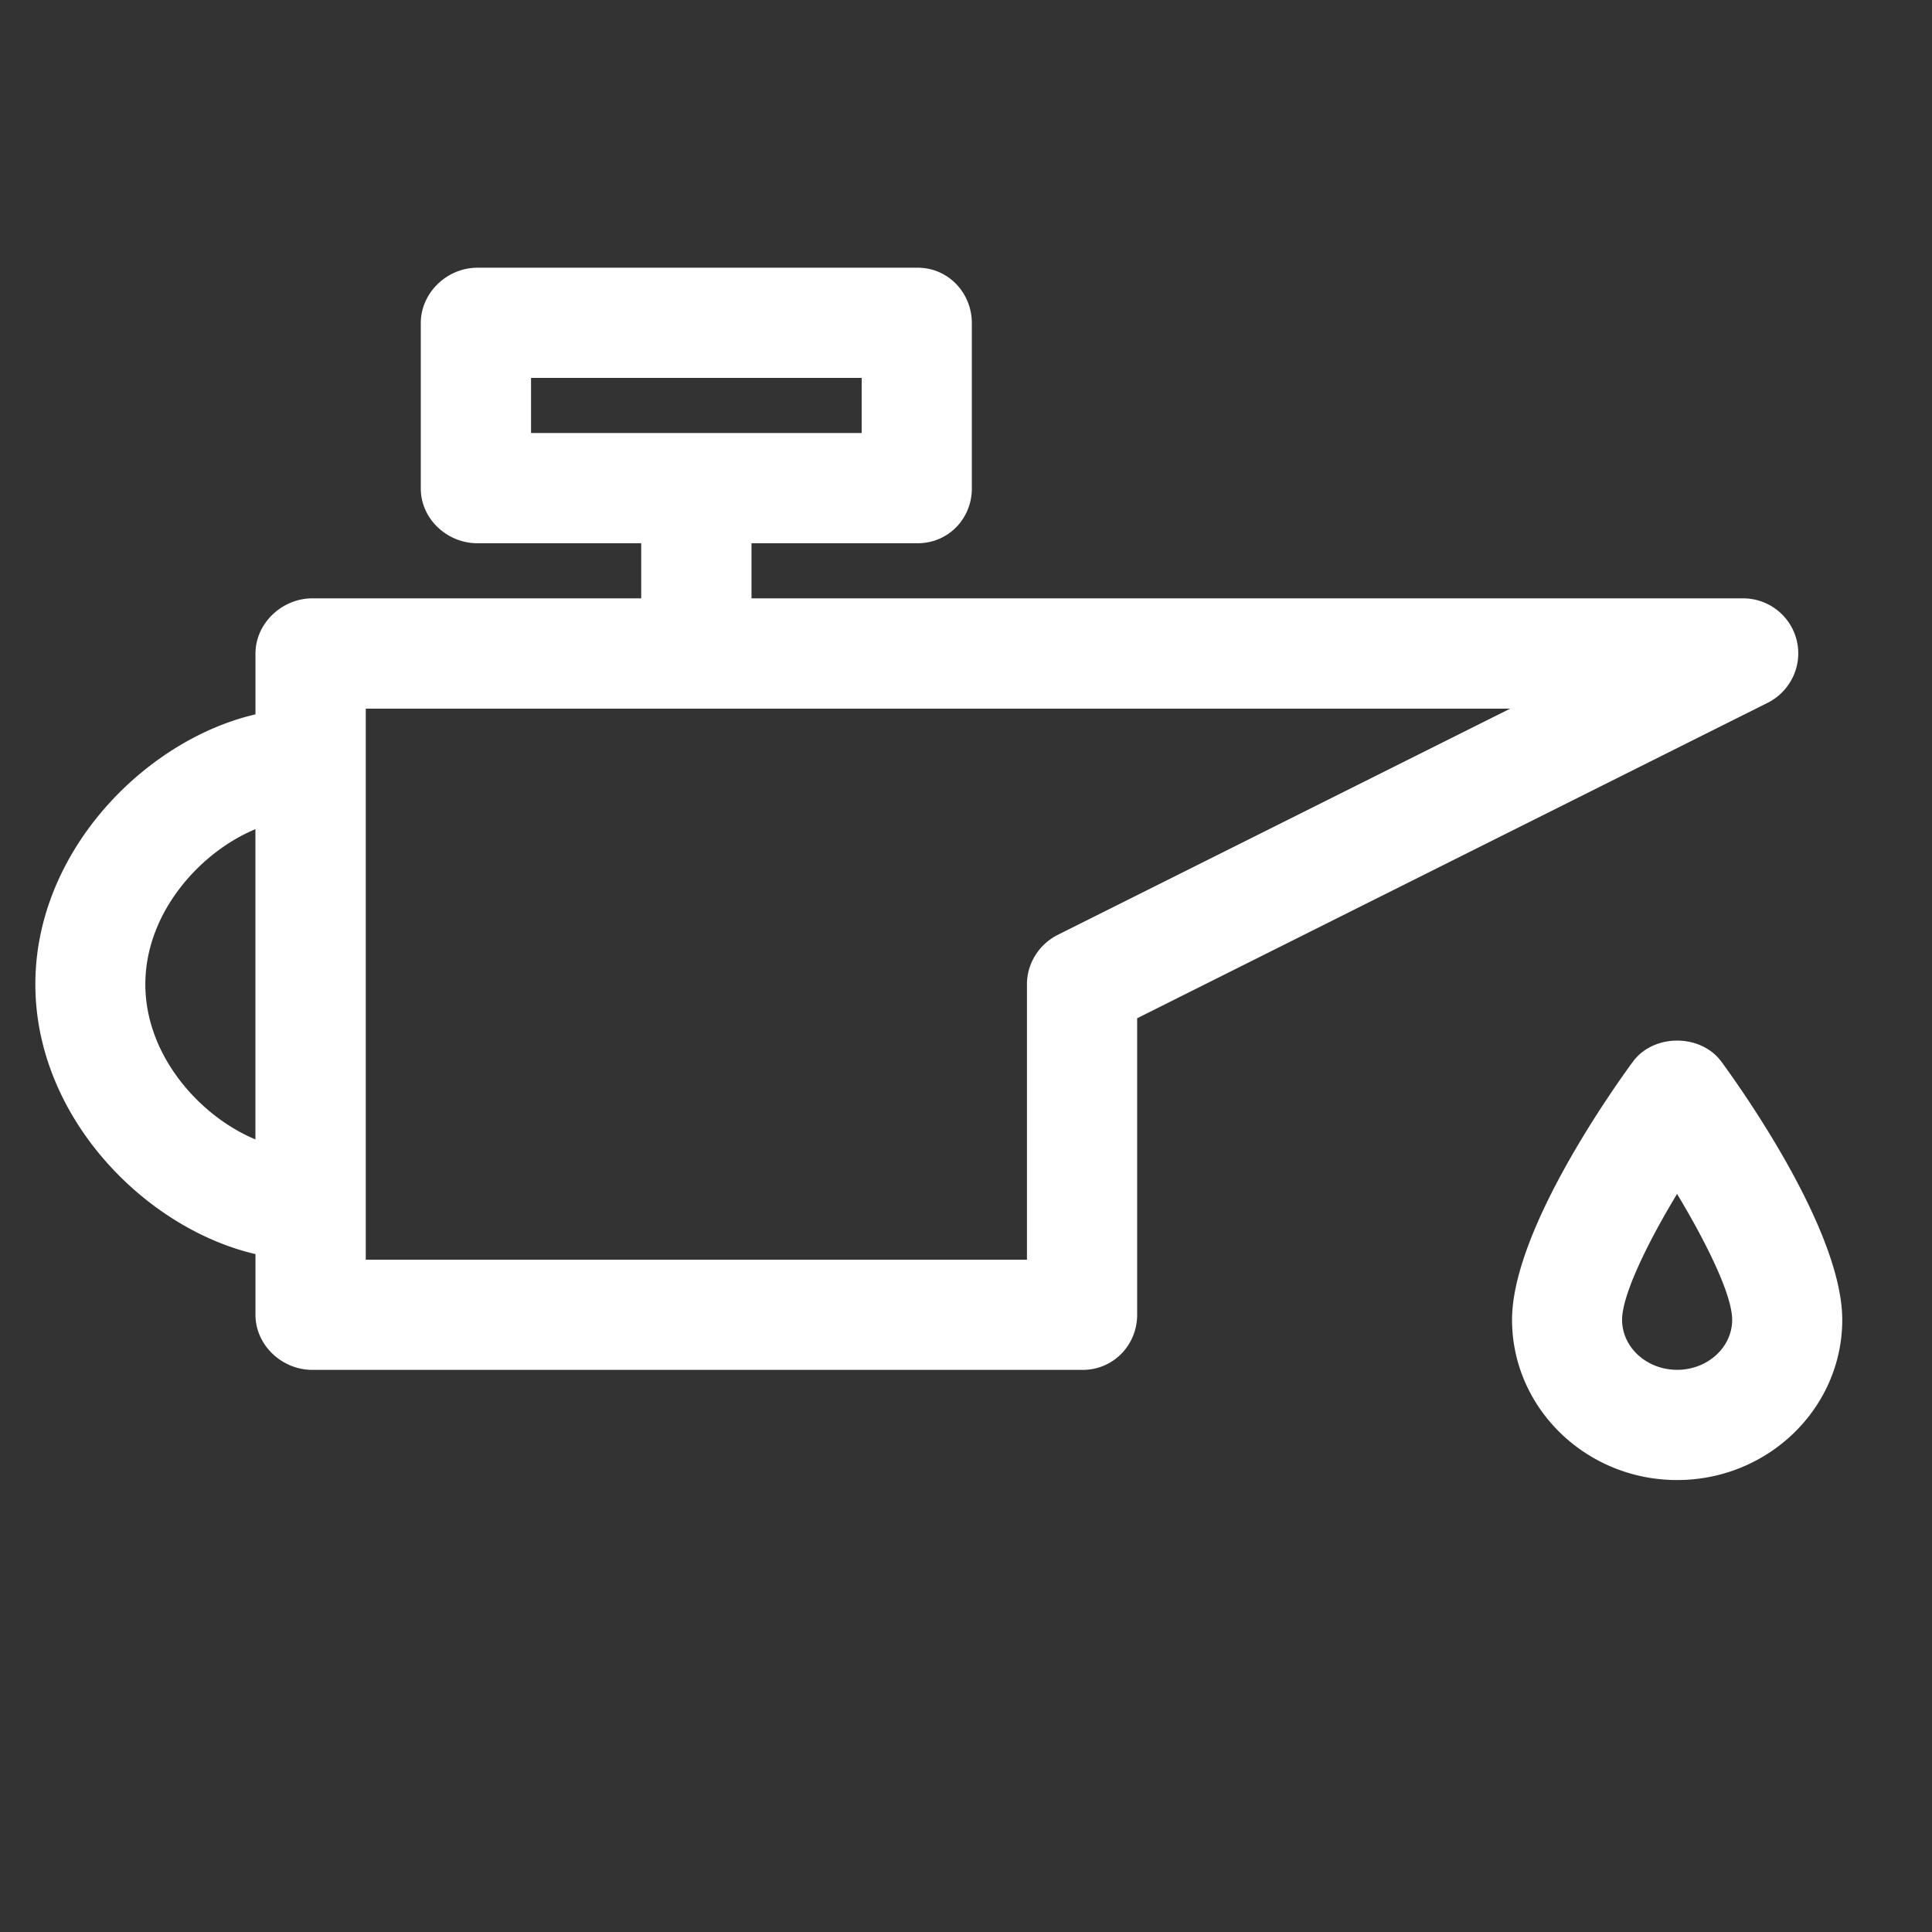 <svg xmlns="http://www.w3.org/2000/svg" width="44" height="44" viewBox="0 0 44 44">
    <rect x="0" y="0" width="44" height="44" fill="#333333" stroke="none"/>
    <g fill="#ffffff" fill-rule="nonzero">
        <path d="M40.922 14.596a1.256 1.256 0 0 0-1.22-.969H17.115v-1.255H20.9c.692 0 1.233-.555 1.233-1.248V7.36c0-.693-.54-1.263-1.233-1.263H10.873c-.692 0-1.29.57-1.29 1.263v3.764c0 .692.598 1.248 1.29 1.248h3.73v1.255h-7.49c-.692 0-1.295.568-1.295 1.26v1.382c-2.51.583-5.013 3.117-5.013 6.146 0 3.03 2.503 5.563 5.013 6.146v1.382c0 .693.603 1.255 1.295 1.255H24.66c.692 0 1.238-.562 1.238-1.255V23.19l14.357-7.183c.52-.26.8-.845.666-1.412zm-28.828-5.99h7.53v1.256h-7.53V8.607zM3.31 22.417c0-1.634 1.252-3.014 2.507-3.533v7.065c-1.255-.52-2.507-1.9-2.507-3.533zm20.78-1.126c-.425.213-.702.65-.702 1.125v6.273H8.33v-12.55h26.064L24.091 21.29zM39.206 24.182c-.471-.644-1.55-.644-2.02 0-.46.627-2.75 3.855-2.75 5.875 0 2.012 1.686 3.65 3.76 3.65 2.073 0 3.76-1.638 3.76-3.65 0-2.02-2.29-5.248-2.75-5.875zm-1.01 7.015c-.691 0-1.254-.511-1.254-1.14 0-.55.553-1.71 1.252-2.866.67 1.113 1.255 2.3 1.255 2.866 0 .629-.562 1.14-1.253 1.14z"/>
    </g>
</svg>
